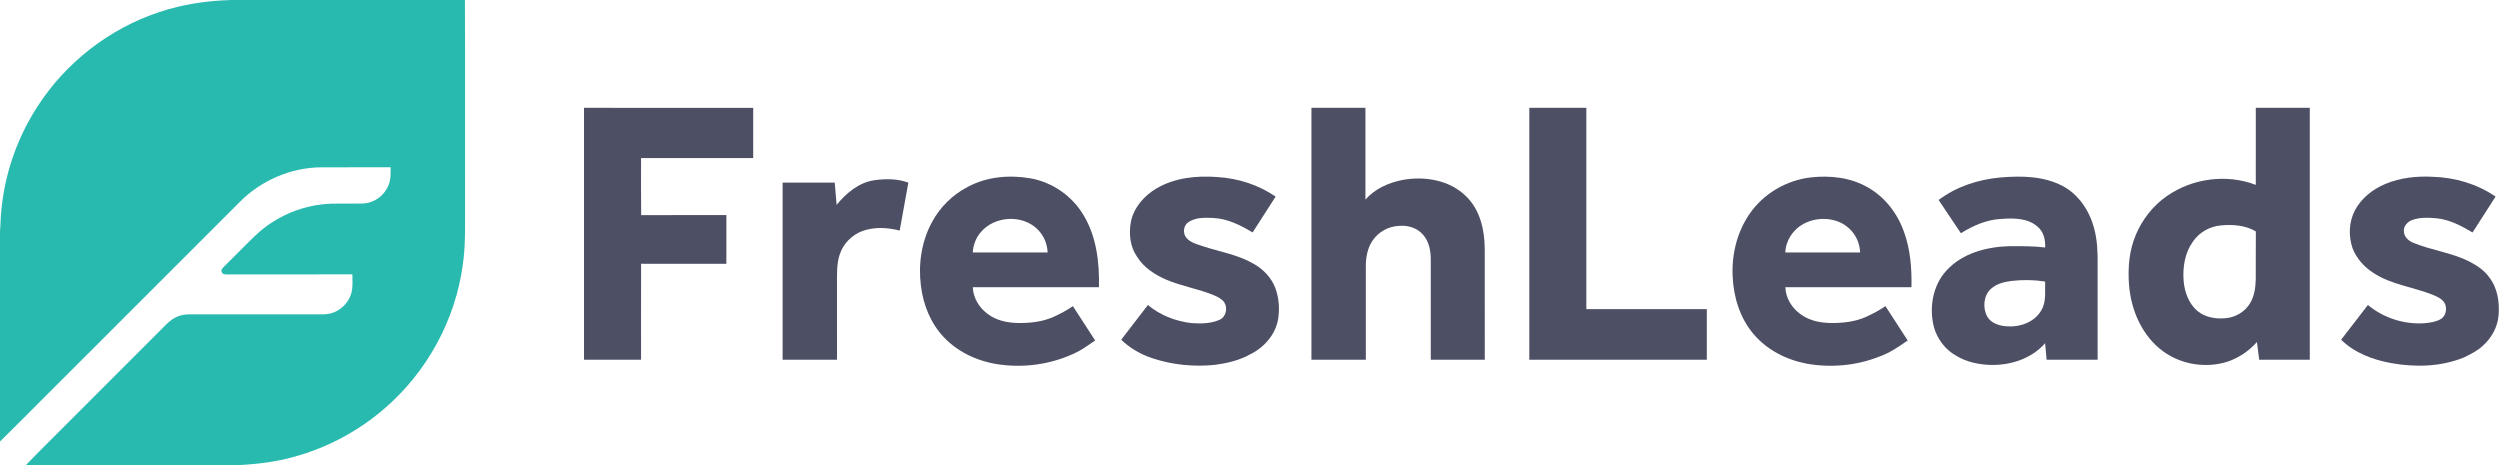<?xml version="1.0" encoding="UTF-8" ?>
<!DOCTYPE svg PUBLIC "-//W3C//DTD SVG 1.1//EN" "http://www.w3.org/Graphics/SVG/1.1/DTD/svg11.dtd">
<svg viewBox="0 0 2203 410" version="1.1" xmlns="http://www.w3.org/2000/svg">
<g id="#28baafff">
<path fill="#28baaf" opacity="1.00" d=" M 203.69 0.00 L 409.70 0.00 C 409.96 59.65 409.74 119.31 409.81 178.97 C 409.68 196.99 410.47 215.13 407.85 233.03 C 401.33 282.09 376.01 328.24 338.39 360.35 C 315.43 380.12 288.03 394.71 258.78 402.62 C 241.80 407.39 224.18 409.30 206.61 410.00 L 22.66 410.00 C 38.59 393.51 55.05 377.52 71.18 361.23 C 96.35 336.05 121.53 310.88 146.69 285.70 C 149.92 282.46 153.74 279.68 158.15 278.32 C 162.91 276.62 168.04 277.03 173.01 277.00 C 208.02 277.01 243.03 276.99 278.04 277.01 C 283.47 276.98 289.15 277.41 294.27 275.23 C 302.74 271.90 309.23 263.86 310.34 254.78 C 310.81 250.45 310.57 246.08 310.54 241.73 C 274.01 241.91 237.48 241.72 200.95 241.83 C 198.94 241.80 196.08 242.04 195.32 239.63 C 194.53 237.57 196.45 236.02 197.67 234.69 C 206.77 225.78 215.59 216.59 224.78 207.78 C 242.86 190.41 267.53 180.13 292.58 179.46 C 301.72 179.25 310.87 179.56 320.01 179.32 C 329.53 178.95 338.36 172.56 342.09 163.85 C 344.52 158.74 344.21 152.93 344.20 147.42 C 323.78 147.41 303.36 147.37 282.93 147.43 C 256.42 147.68 230.31 158.87 211.61 177.63 C 153.59 235.60 95.60 293.61 37.60 351.59 C 25.05 364.06 12.67 376.70 0.00 389.05 L 0.00 204.22 C 0.19 201.83 0.34 199.44 0.42 197.04 C 1.69 160.59 13.08 124.57 32.93 93.98 C 57.93 55.10 96.46 25.12 140.38 10.65 C 160.75 3.71 182.24 0.68 203.69 0.00 Z" />
</g>
<g id="#4d4f64ff">
<path fill="#4d4f64" opacity="1.00" d=" M 514.63 95.02 C 564.33 95.02 614.03 95.01 663.73 95.03 C 663.71 109.78 663.75 124.53 663.71 139.29 C 630.77 139.28 597.83 139.28 564.89 139.29 C 564.95 156.06 564.74 172.83 565.00 189.60 C 590.03 189.45 615.06 189.57 640.09 189.54 C 640.10 203.85 640.10 218.15 640.09 232.46 C 615.04 232.45 589.99 232.51 564.94 232.43 C 564.81 260.62 564.92 288.81 564.89 316.99 C 548.14 317.00 531.38 317.00 514.63 317.00 C 514.63 243.00 514.63 169.01 514.63 95.02 Z" />
<path fill="#4d4f64" opacity="1.00" d=" M 1155.64 95.02 C 1171.50 95.01 1187.36 95.01 1203.23 95.02 C 1203.22 121.99 1203.23 148.95 1203.22 175.91 C 1211.57 166.25 1223.80 160.93 1236.12 158.53 C 1255.51 155.01 1277.52 158.68 1291.94 172.99 C 1304.18 184.82 1308.23 202.52 1308.35 219.01 C 1308.45 251.67 1308.36 284.33 1308.39 317.00 C 1292.53 317.00 1276.66 317.00 1260.80 317.00 C 1260.79 287.65 1260.82 258.30 1260.79 228.95 C 1260.83 221.22 1259.37 212.94 1254.10 206.96 C 1248.99 200.90 1240.70 198.30 1232.96 199.04 C 1223.55 199.40 1214.38 204.40 1209.29 212.36 C 1204.87 219.01 1203.52 227.16 1203.56 235.01 C 1203.56 262.34 1203.56 289.66 1203.57 316.99 C 1187.59 317.01 1171.61 317.00 1155.64 317.00 C 1155.64 243.00 1155.63 169.01 1155.64 95.02 Z" />
<path fill="#4d4f64" opacity="1.00" d=" M 1347.63 95.02 C 1364.38 95.02 1381.13 95.01 1397.88 95.02 C 1397.89 154.15 1397.88 213.27 1397.89 272.40 C 1433.27 272.41 1468.65 272.40 1504.04 272.41 C 1504.06 287.27 1504.04 302.13 1504.04 317.00 C 1451.91 317.00 1399.77 317.00 1347.63 317.00 C 1347.63 243.00 1347.63 169.01 1347.63 95.02 Z" />
<path fill="#4d4f64" opacity="1.00" d=" M 1987.81 95.02 C 2003.67 95.01 2019.53 95.01 2035.39 95.02 C 2035.39 169.01 2035.39 243.01 2035.39 317.00 C 2020.52 317.00 2005.66 317.00 1990.80 317.00 C 1990.12 311.79 1989.47 306.58 1988.81 301.38 C 1981.85 309.25 1972.86 315.33 1962.91 318.71 C 1944.04 324.69 1922.38 321.38 1906.33 309.72 C 1887.74 296.29 1877.84 273.48 1876.11 251.07 C 1874.95 236.17 1876.18 220.75 1882.10 206.90 C 1887.85 193.25 1897.32 181.13 1909.55 172.71 C 1931.98 157.06 1962.21 153.10 1987.80 162.91 C 1987.81 140.28 1987.79 117.65 1987.81 95.02 M 1932.21 213.17 C 1925.29 222.91 1923.34 235.35 1924.19 247.05 C 1924.90 256.98 1928.51 267.22 1936.20 273.90 C 1942.99 279.64 1952.37 281.22 1961.02 280.41 C 1969.87 279.75 1978.39 274.73 1982.89 267.01 C 1986.58 260.72 1987.64 253.29 1987.77 246.10 C 1987.88 232.05 1987.70 217.99 1987.86 203.94 C 1978.63 198.39 1967.39 197.65 1956.92 198.65 C 1947.06 199.54 1937.69 204.90 1932.21 213.17 Z" />
<path fill="#4d4f64" opacity="1.00" d=" M 852.73 164.71 C 869.51 155.66 889.48 153.92 908.06 157.15 C 927.52 160.60 945.13 172.92 955.06 190.01 C 966.32 208.90 968.90 231.49 968.39 253.10 C 931.34 253.11 894.29 253.10 857.25 253.10 C 857.57 262.54 862.88 271.25 870.44 276.71 C 877.99 282.47 887.71 284.44 897.03 284.62 C 907.64 284.76 918.53 283.64 928.30 279.25 C 934.25 276.55 940.06 273.49 945.45 269.77 C 951.99 279.85 958.53 289.93 965.05 300.02 C 959.80 303.49 954.79 307.38 949.13 310.20 C 928.55 320.47 904.93 324.29 882.13 321.38 C 863.32 319.13 844.82 311.06 831.72 297.16 C 820.06 284.92 813.51 268.48 811.52 251.85 C 809.06 232.86 811.99 212.99 821.09 196.04 C 828.15 182.71 839.33 171.64 852.73 164.71 M 864.39 204.46 C 860.05 209.44 857.52 215.88 857.21 222.48 C 879.19 222.49 901.17 222.49 923.16 222.48 C 922.88 215.03 919.88 207.70 914.60 202.41 C 901.38 188.78 876.57 190.08 864.39 204.46 Z" />
<path fill="#4d4f64" opacity="1.00" d=" M 1019.03 166.08 C 1035.19 156.55 1054.61 154.59 1072.99 156.04 C 1091.16 157.12 1109.04 162.95 1124.09 173.24 C 1117.33 183.78 1110.56 194.31 1103.79 204.84 C 1093.19 198.46 1081.67 192.63 1069.06 192.07 C 1061.85 191.80 1053.89 191.45 1047.58 195.52 C 1042.86 198.41 1041.92 205.40 1045.44 209.58 C 1049.07 213.89 1054.85 215.21 1059.97 216.97 C 1074.67 221.85 1090.36 224.28 1103.97 232.06 C 1112.89 236.83 1120.37 244.52 1123.94 254.09 C 1127.06 262.81 1127.77 272.38 1126.23 281.50 C 1123.84 295.13 1113.65 306.50 1101.38 312.37 C 1092.09 317.55 1081.56 319.98 1071.11 321.46 C 1052.47 323.42 1033.35 321.63 1015.54 315.70 C 1005.30 312.36 995.78 306.84 987.99 299.37 C 995.80 289.15 1003.75 279.03 1011.54 268.78 C 1022.33 277.82 1036.02 283.12 1049.94 284.71 C 1058.24 285.34 1067.02 285.19 1074.75 281.76 C 1080.43 279.28 1082.07 271.35 1078.78 266.38 C 1076.77 263.51 1073.53 261.89 1070.44 260.48 C 1056.58 254.56 1041.45 252.35 1027.60 246.39 C 1017.48 242.02 1007.71 235.62 1001.86 226.05 C 995.80 217.35 994.65 206.05 996.48 195.83 C 998.89 183.08 1008.10 172.56 1019.03 166.08 Z" />
<path fill="#4d4f64" opacity="1.00" d=" M 1595.83 156.32 C 1612.88 154.42 1630.96 156.40 1645.98 165.18 C 1661.00 173.62 1672.07 188.07 1677.74 204.21 C 1683.48 219.80 1684.70 236.61 1684.39 253.10 C 1647.34 253.11 1610.29 253.10 1573.25 253.10 C 1573.57 262.51 1578.84 271.20 1586.37 276.66 C 1593.94 282.46 1603.69 284.45 1613.05 284.62 C 1623.64 284.76 1634.52 283.64 1644.28 279.25 C 1650.24 276.55 1656.05 273.49 1661.45 269.77 C 1667.99 279.85 1674.53 289.93 1681.05 300.02 C 1673.03 305.67 1664.80 311.24 1655.45 314.45 C 1635.38 322.31 1613.17 324.22 1591.99 320.44 C 1574.27 317.11 1557.20 308.44 1545.41 294.59 C 1533.40 280.61 1527.63 262.14 1526.85 243.93 C 1525.76 224.57 1530.60 204.66 1541.63 188.61 C 1553.88 170.67 1574.28 158.71 1595.83 156.32 M 1589.32 197.24 C 1580.09 202.15 1573.58 211.95 1573.21 222.48 C 1595.19 222.49 1617.17 222.49 1639.16 222.48 C 1638.88 214.55 1635.46 206.77 1629.57 201.42 C 1618.98 191.42 1601.85 190.51 1589.32 197.24 Z" />
<path fill="#4d4f64" opacity="1.00" d=" M 1708.32 176.23 C 1724.04 164.31 1743.41 158.12 1762.91 156.37 C 1781.19 154.85 1800.66 155.05 1817.30 163.76 C 1831.56 171.14 1841.11 185.52 1845.21 200.77 C 1848.17 211.24 1848.54 222.19 1848.42 233.00 C 1848.41 261.00 1848.42 289.00 1848.42 317.00 C 1833.44 317.00 1818.46 317.01 1803.49 316.99 C 1803.04 312.12 1802.61 307.26 1802.15 302.40 C 1790.07 316.29 1771.02 322.27 1753.01 321.53 C 1743.05 321.08 1732.90 318.93 1724.28 313.75 C 1714.39 308.47 1707.04 298.79 1704.11 288.02 C 1699.84 270.99 1703.10 251.49 1715.27 238.36 C 1729.03 223.22 1750.20 217.62 1770.01 216.94 C 1780.74 216.92 1791.53 216.76 1802.21 218.08 C 1802.46 211.60 1801.06 204.60 1795.94 200.16 C 1787.23 191.94 1774.26 192.13 1763.09 192.94 C 1750.42 193.63 1738.57 198.88 1727.95 205.51 C 1721.39 195.76 1714.86 185.99 1708.32 176.23 M 1754.45 254.49 C 1747.77 260.53 1747.01 271.30 1751.15 278.97 C 1754.73 285.13 1762.29 287.28 1768.98 287.58 C 1780.33 288.39 1792.82 283.75 1798.74 273.58 C 1803.40 265.91 1801.89 256.61 1802.16 248.09 C 1792.51 246.57 1782.66 246.43 1772.97 247.51 C 1766.40 248.34 1759.46 249.88 1754.45 254.49 Z" />
<path fill="#4d4f64" opacity="1.00" d=" M 2102.00 162.08 C 2115.20 156.52 2129.75 155.04 2143.94 155.80 C 2163.47 156.39 2182.92 162.13 2199.09 173.24 C 2192.33 183.78 2185.56 194.31 2178.80 204.84 C 2169.03 199.04 2158.63 193.53 2147.15 192.35 C 2140.03 191.70 2132.57 191.39 2125.74 193.83 C 2121.56 195.32 2117.84 199.26 2118.32 203.95 C 2118.42 208.58 2122.18 212.09 2126.20 213.79 C 2142.50 220.62 2160.53 222.54 2176.34 230.65 C 2182.90 234.04 2189.25 238.35 2193.58 244.46 C 2200.89 253.91 2202.76 266.49 2201.73 278.13 C 2200.82 288.44 2195.43 297.97 2187.74 304.77 C 2182.93 309.35 2176.88 312.17 2171.00 315.08 C 2150.78 323.27 2128.17 323.79 2106.92 319.92 C 2090.86 317.03 2074.83 310.96 2062.99 299.37 C 2070.84 289.15 2078.72 278.95 2086.61 268.76 C 2100.20 280.14 2118.39 285.96 2136.05 284.85 C 2140.93 284.43 2146.00 283.77 2150.38 281.42 C 2155.61 278.68 2156.90 271.13 2153.78 266.38 C 2151.48 263.13 2147.68 261.46 2144.15 259.93 C 2126.77 252.92 2107.35 250.94 2091.44 240.49 C 2083.35 235.34 2076.66 227.84 2073.11 218.89 C 2069.35 208.03 2069.80 195.49 2075.21 185.25 C 2080.90 174.56 2090.93 166.67 2102.00 162.08 Z" />
<path fill="#4d4f64" opacity="1.00" d=" M 770.55 158.80 C 780.48 157.42 790.92 157.42 800.45 160.90 C 797.91 175.00 795.36 189.09 792.80 203.18 C 782.09 200.43 770.42 199.76 759.89 203.60 C 750.66 207.05 743.09 214.67 740.03 224.06 C 737.08 232.71 737.61 241.98 737.56 250.98 C 737.56 272.99 737.55 294.99 737.57 316.99 C 721.59 317.01 705.61 317.00 689.64 317.00 C 689.64 264.97 689.63 212.95 689.64 160.92 C 704.95 160.91 720.26 160.91 735.57 160.93 C 736.12 167.46 736.67 173.99 737.22 180.52 C 745.72 170.18 756.87 160.74 770.55 158.80 Z" />
</g>
</svg>
